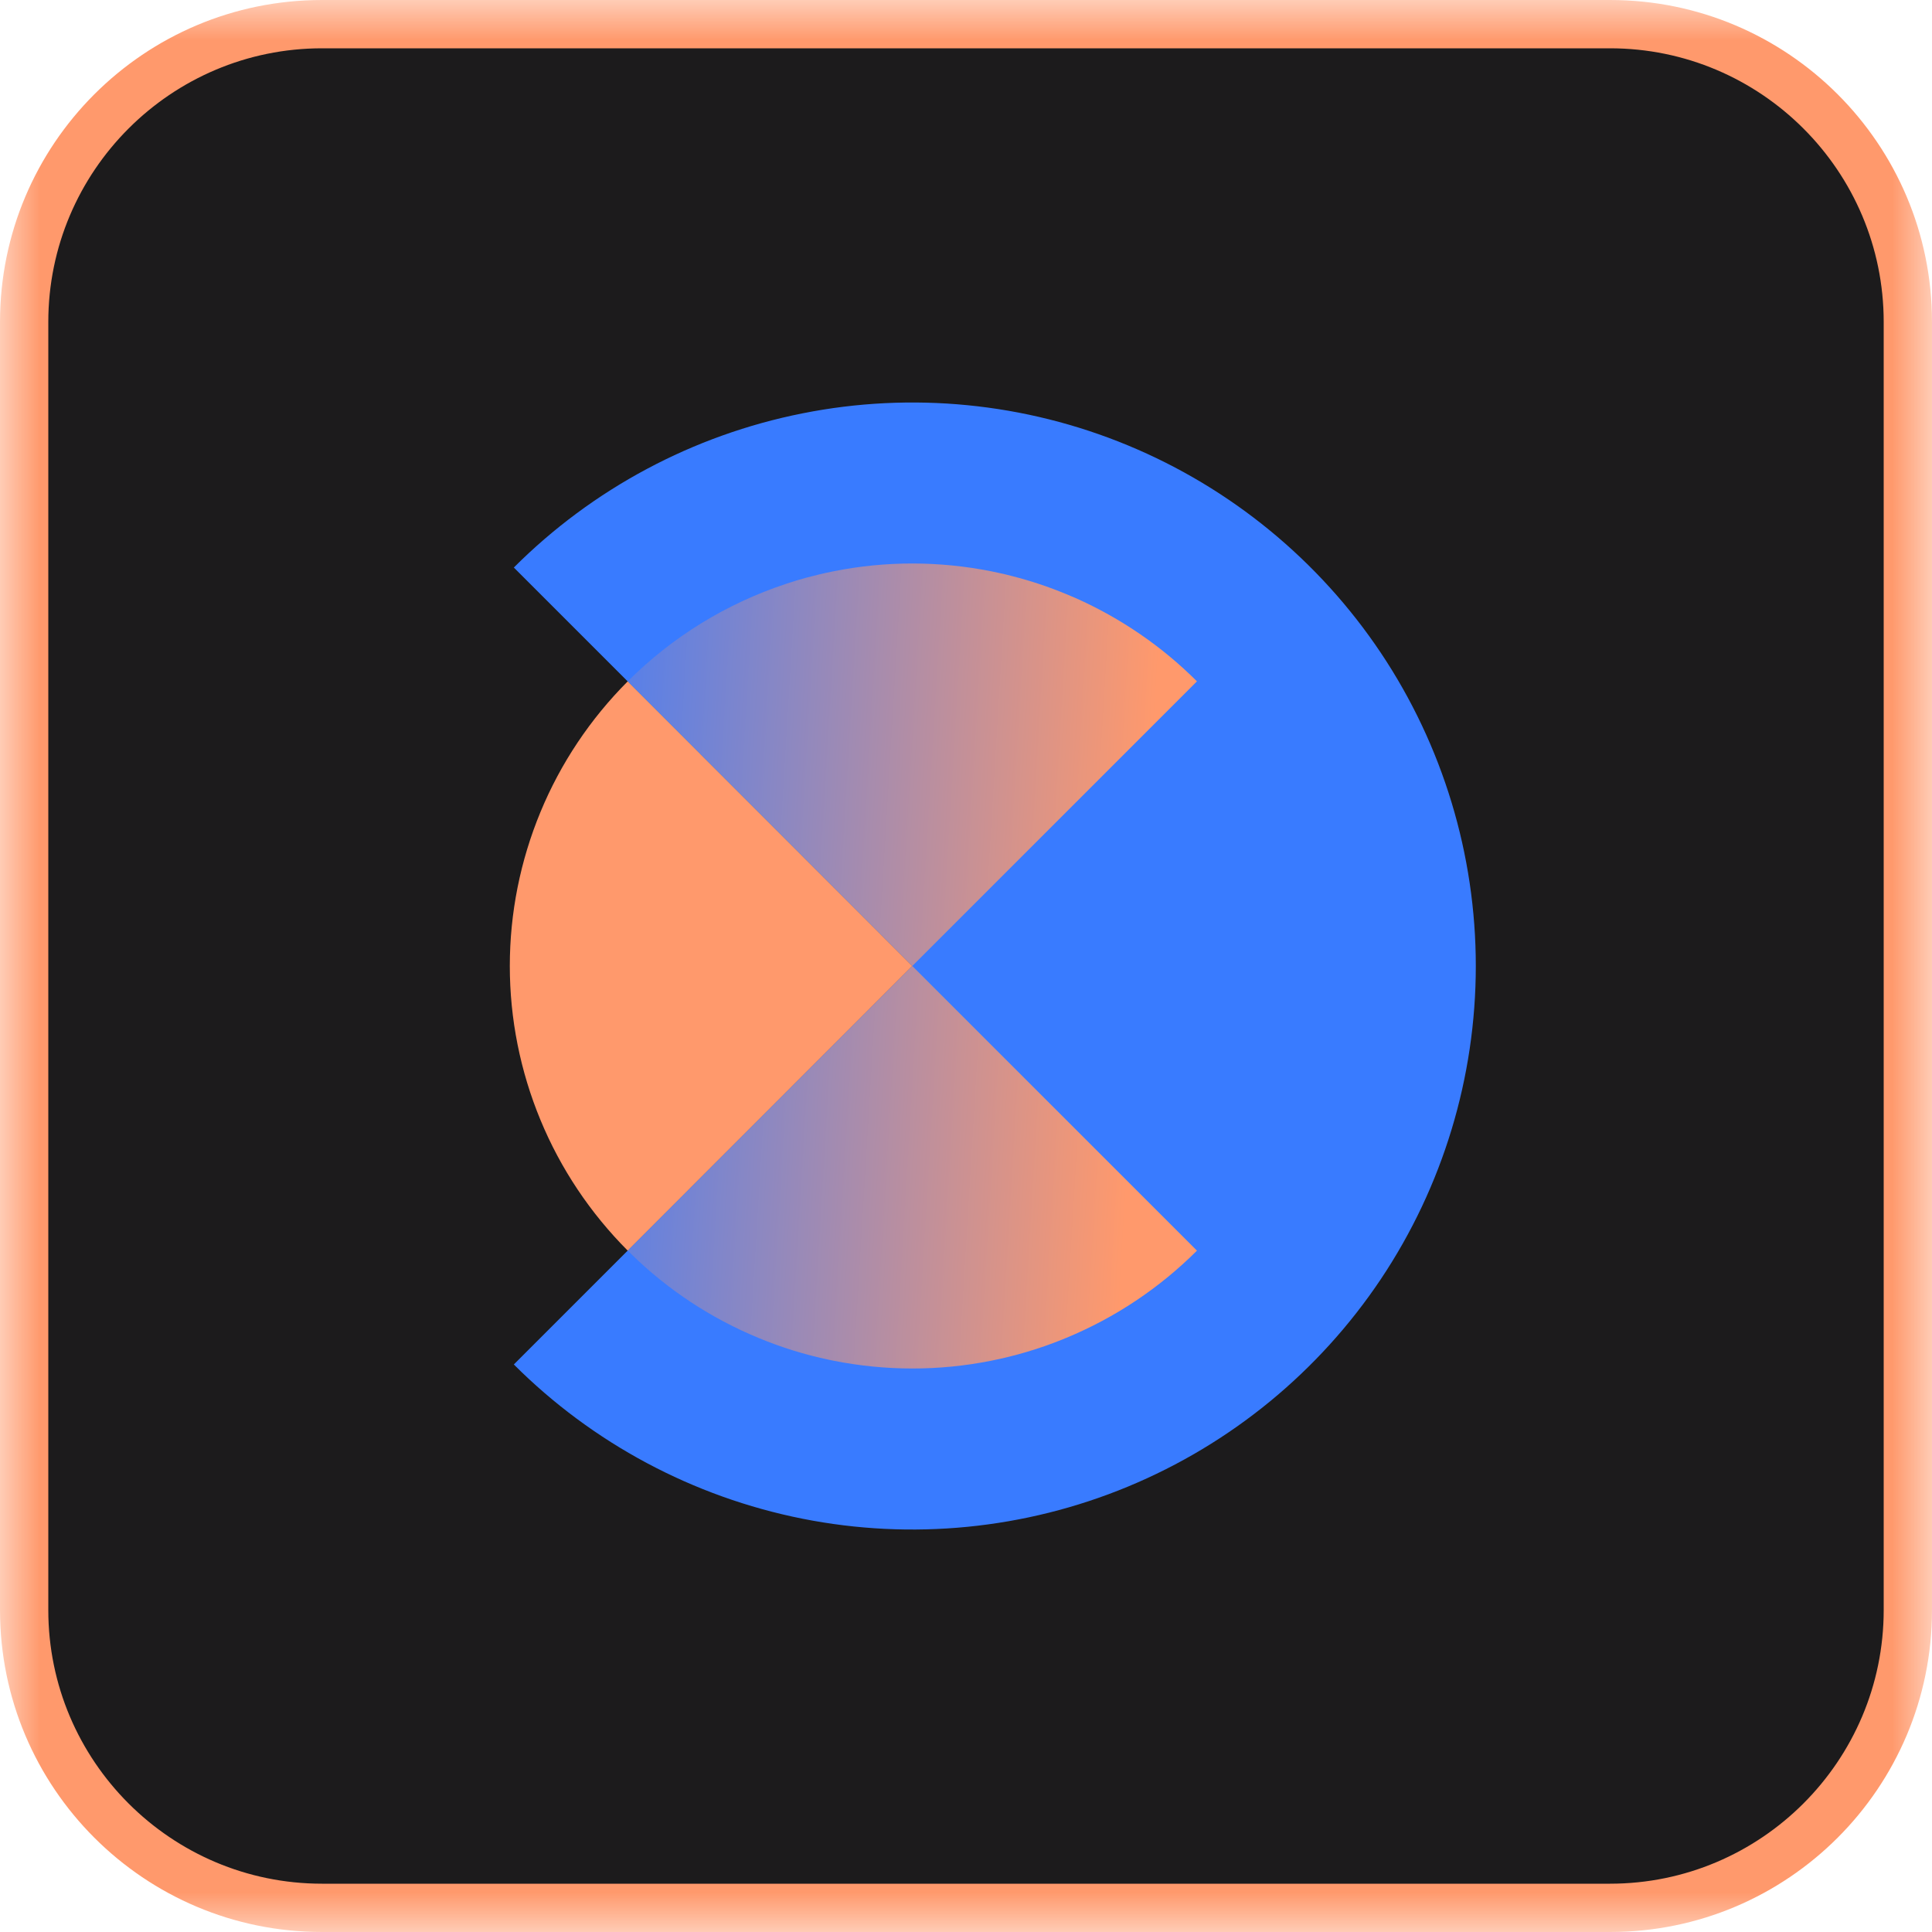 <svg width="24" height="24" viewBox="0 0 24 24" fill="none" xmlns="http://www.w3.org/2000/svg">
<g clip-path="url(#clip0_174_69)">
<mask id="mask0_174_69" style="mask-type:luminance" maskUnits="userSpaceOnUse" x="0" y="0" width="24" height="24">
<path d="M24 0H0V24H24V0Z" fill="white"/>
</mask>
<g mask="url(#mask0_174_69)">
<path d="M20 0.3H4C1.957 0.3 0.3 1.957 0.3 4V20C0.3 22.044 1.957 23.7 4 23.7H20C22.044 23.7 23.7 22.044 23.7 20V4C23.7 1.957 22.044 0.3 20 0.3Z" fill="#1C1B1C"/>
<path d="M20 0.6C21.875 0.6 23.4 2.125 23.4 4V20C23.4 21.875 21.875 23.4 20 23.4H4C2.125 23.4 0.6 21.875 0.6 20V4C0.6 2.125 2.125 0.6 4 0.6H20ZM20 0H4C1.791 0 0 1.791 0 4V20C0 22.209 1.791 24 4 24H20C22.209 24 24 22.209 24 20V4C24 1.791 22.209 0 20 0Z" fill="#FF996C"/>
<path d="M6.383 16.95C7.362 17.929 8.61 18.595 9.968 18.866C11.325 19.136 12.733 18.997 14.012 18.467C15.291 17.937 16.384 17.04 17.154 15.889C17.923 14.738 18.333 13.384 18.333 12C18.333 10.616 17.923 9.262 17.154 8.111C16.384 6.96 15.291 6.063 14.012 5.533C12.733 5.003 11.325 4.864 9.968 5.135C8.61 5.405 7.362 6.071 6.383 7.05L11.333 12L6.383 16.95Z" fill="#397BFF"/>
<path d="M7.798 15.536C7.334 15.071 6.965 14.52 6.714 13.913C6.463 13.307 6.333 12.657 6.333 12C6.333 11.343 6.463 10.693 6.714 10.087C6.965 9.48 7.334 8.929 7.798 8.464L11.333 12L7.798 15.536Z" fill="#FF996C"/>
<path d="M13.361 7.429C13.92 7.678 14.432 8.027 14.869 8.464L11.333 12L7.798 8.464C8.352 7.91 9.027 7.496 9.767 7.252C9.849 7.224 9.933 7.199 10.017 7.176C10.129 7.146 10.243 7.119 10.358 7.096C11.005 6.967 11.668 6.969 12.309 7.096C12.339 7.102 12.369 7.108 12.399 7.115C12.46 7.128 12.52 7.142 12.579 7.158C12.807 7.216 13.03 7.291 13.247 7.381C13.285 7.396 13.323 7.413 13.361 7.429Z" fill="url(#paint0_linear_174_69)"/>
<path d="M7.84 15.577C7.826 15.563 7.812 15.549 7.798 15.536L11.333 12L14.869 15.536C14.402 16.002 13.851 16.369 13.247 16.619C13.228 16.627 13.21 16.634 13.191 16.642C12.907 16.756 12.612 16.844 12.309 16.904C11.662 17.033 10.999 17.031 10.358 16.904C10.338 16.9 10.319 16.896 10.3 16.892C10 16.829 9.705 16.738 9.42 16.619C8.829 16.375 8.293 16.02 7.84 15.577Z" fill="url(#paint1_linear_174_69)"/>
</g>
</g>
<defs>
<linearGradient id="paint0_linear_174_69" x1="14.167" y1="12" x2="6.362" y2="11.531" gradientUnits="userSpaceOnUse">
<stop stop-color="#FF996C"/>
<stop offset="1" stop-color="#397BFF"/>
</linearGradient>
<linearGradient id="paint1_linear_174_69" x1="14.167" y1="12" x2="6.362" y2="11.531" gradientUnits="userSpaceOnUse">
<stop stop-color="#FF996C"/>
<stop offset="1" stop-color="#397BFF"/>
</linearGradient>
<clipPath id="clip0_174_69">
<rect width="24" height="24" fill="white"/>
</clipPath>
</defs>
</svg>
